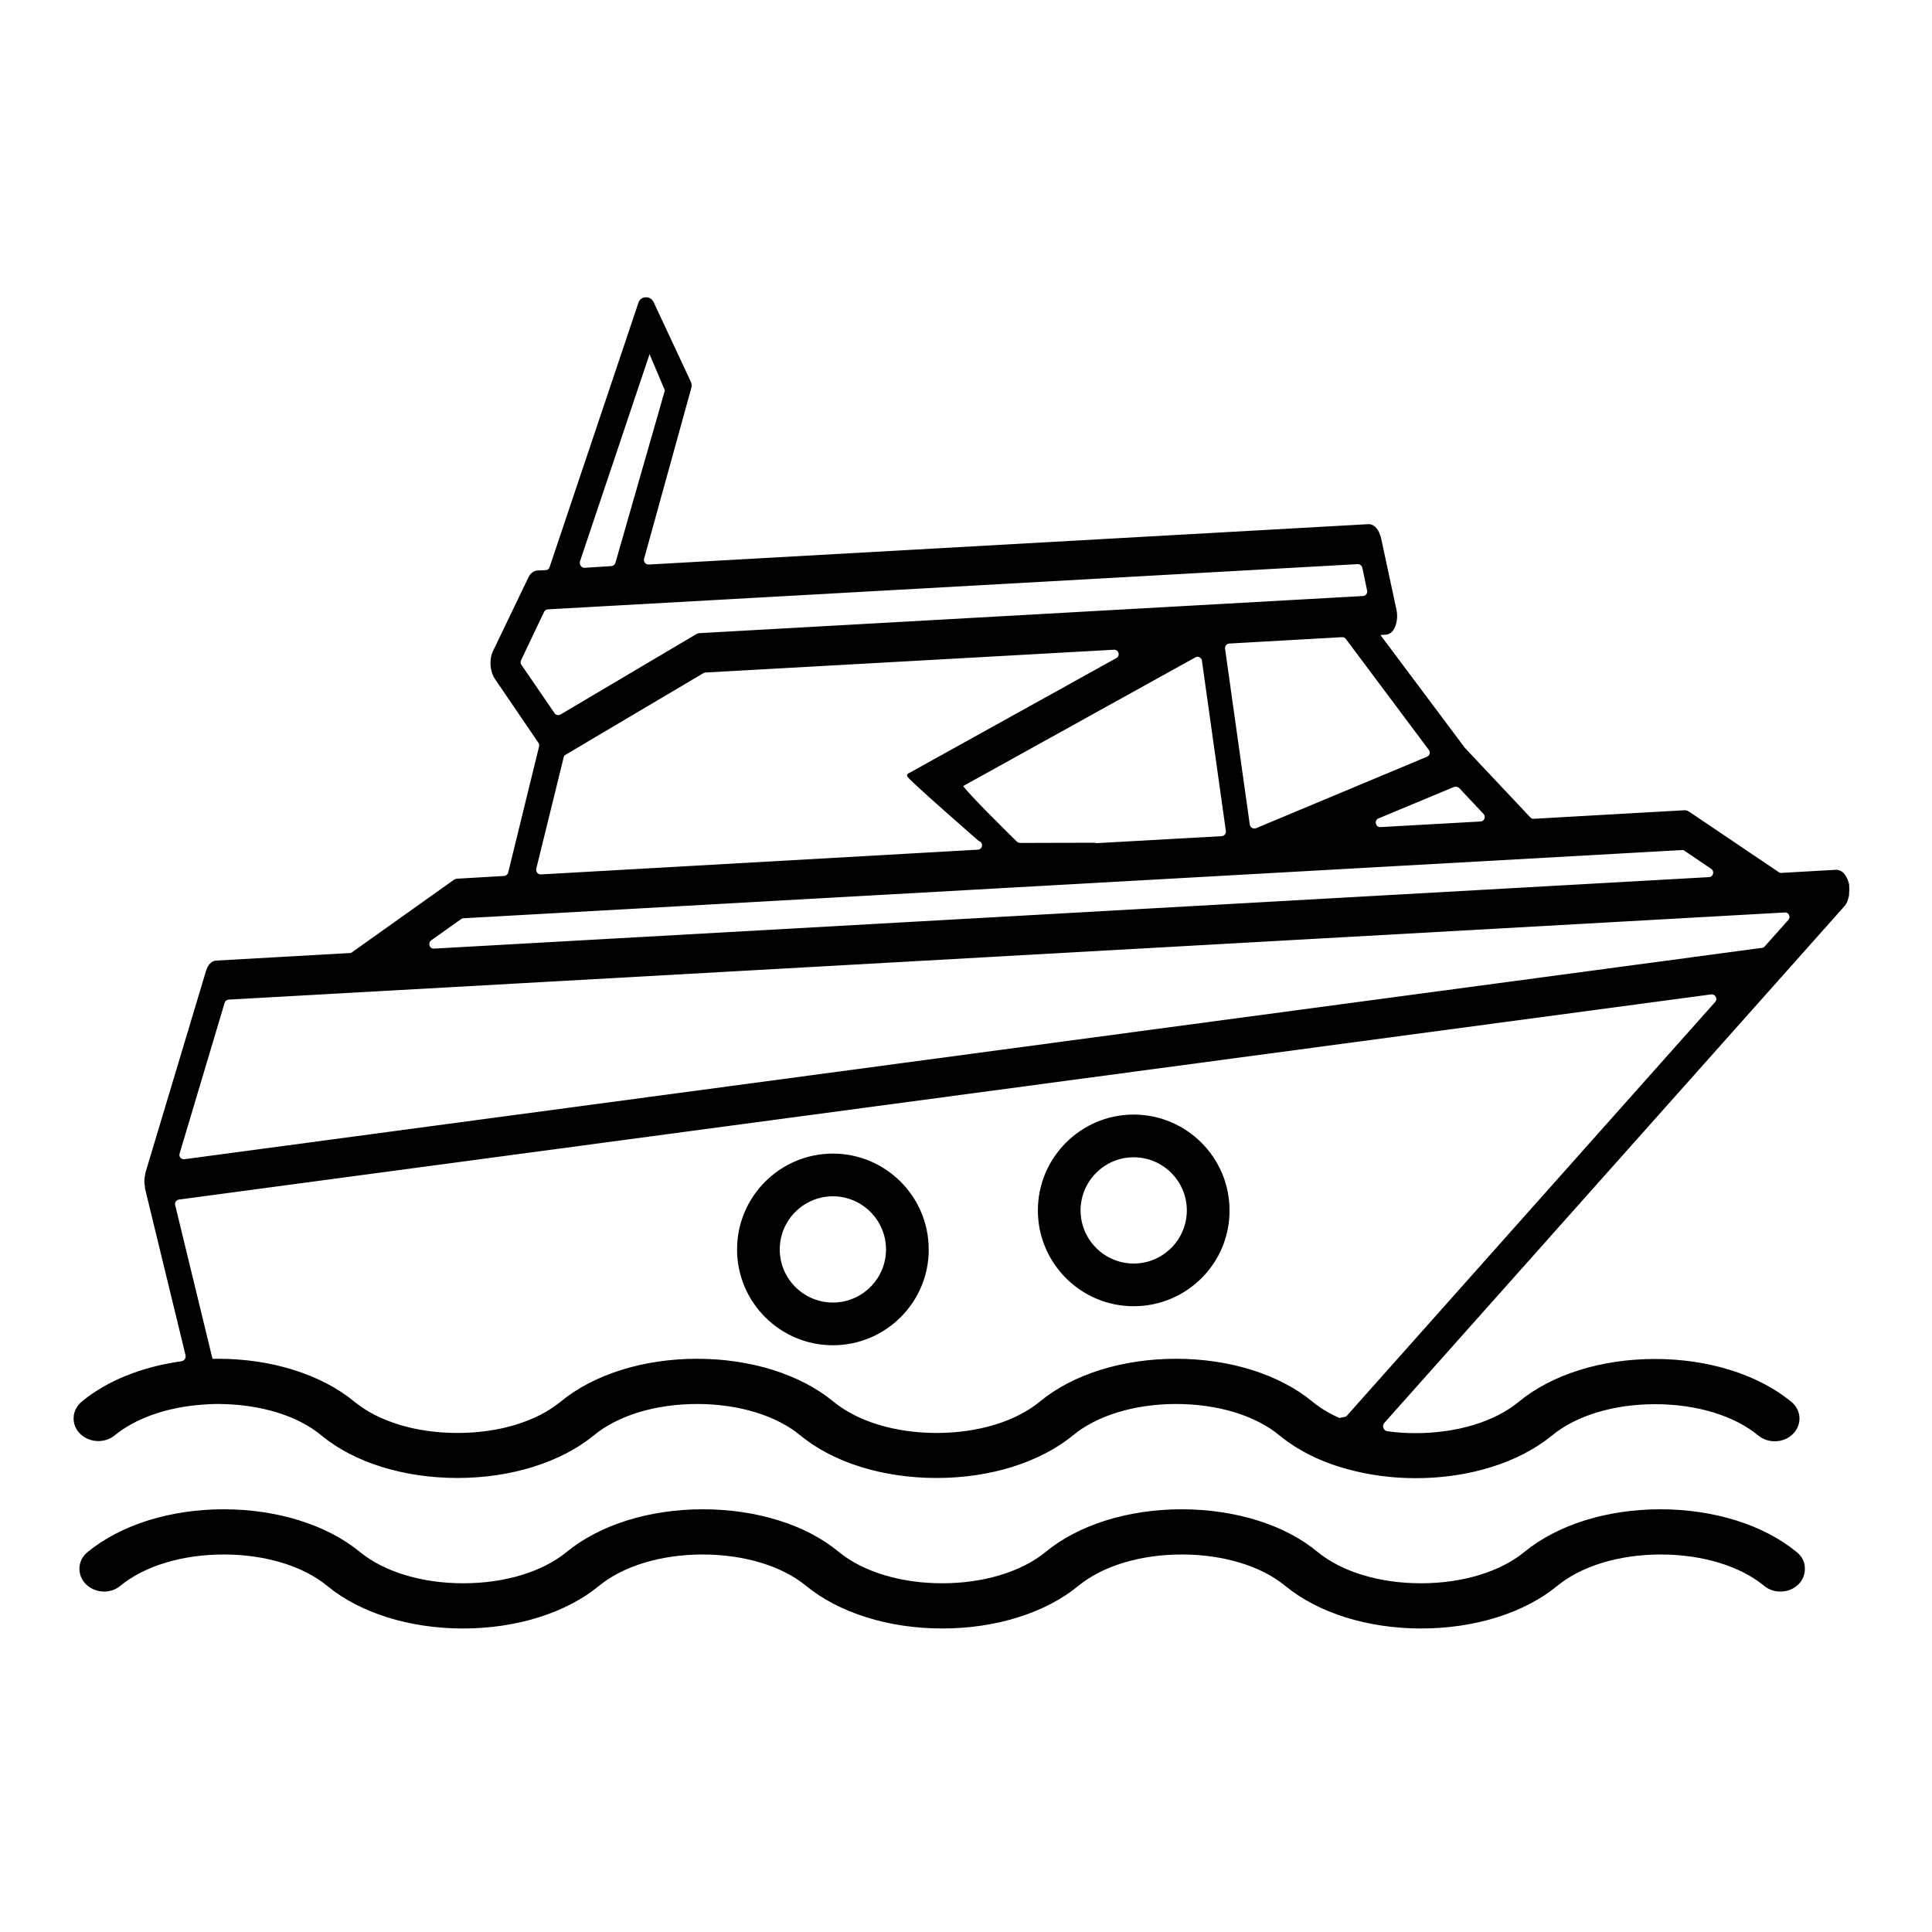 <svg height='100px' width='100px'  fill="#000000" xmlns:dc="http://purl.org/dc/elements/1.1/" xmlns:svg="http://www.w3.org/2000/svg" xmlns:rdf="http://www.w3.org/1999/02/22-rdf-syntax-ns#" xmlns:sodipodi="http://sodipodi.sourceforge.net/DTD/sodipodi-0.dtd" xmlns:cc="http://creativecommons.org/ns#" xmlns:inkscape="http://www.inkscape.org/namespaces/inkscape" xmlns="http://www.w3.org/2000/svg" xmlns:xlink="http://www.w3.org/1999/xlink" version="1.1" x="0px" y="0px" viewBox="0 0 1000 1000" enable-background="new 0 0 1000 1000" xml:space="preserve"><path stroke="#000000" stroke-width="2" stroke-miterlimit="10" d="M694.6,755.5c0.3,0.1,0.5,0.2,0.8,0.3c0.2,0,0.3,0.1,0.5,0.1  C695.4,755.8,695,755.7,694.6,755.5z M694.6,755.5c0.3,0.1,0.5,0.2,0.8,0.3c0.2,0,0.3,0.1,0.5,0.1  C695.4,755.8,695,755.7,694.6,755.5z M933.2,811.7c0.1,2.9-1,5.7-3.2,7.8c-2.2,2.1-5.2,3.3-8.5,3.3c-2.9,0-5.7-1-7.8-2.8  c-12.7-10.4-32.4-16.4-54.1-16.4s-41.4,6-54.1,16.4c-16.9,13.9-42.3,21.9-69.9,21.9c-27.5,0-53-8-69.8-21.9  c-12.7-10.4-32.4-16.4-54.1-16.4c-21.7,0-41.4,6-54.1,16.4c-16.9,13.9-42.3,21.9-69.9,21.9c-27.5,0-53-8-69.9-21.9  c-12.7-10.4-32.4-16.4-54.1-16.4c-21.7,0-41.5,6-54.2,16.4c-16.9,13.9-42.3,21.9-69.8,21.9c-27.6,0-53-8-69.8-21.9  c-12.7-10.4-32.4-16.4-54.1-16.4c-21.7,0-41.4,6-54.1,16.4c-2.1,1.8-4.9,2.8-7.8,2.8c-3.2,0-6.2-1.2-8.5-3.3  c-2.2-2.1-3.4-4.9-3.3-7.8c0.1-3,1.5-5.7,3.9-7.6c16.9-13.9,42.3-21.9,69.8-21.9c27.5,0,53,8,69.9,21.9  c12.7,10.4,32.4,16.4,54.1,16.4c21.7,0,41.4-6,54.1-16.4c16.9-13.9,42.3-21.9,69.9-21.9c13.8,0,27,2,38.9,5.7  c11.9,3.7,22.5,9.2,30.9,16.2c12.7,10.4,32.5,16.4,54.1,16.4s41.4-6,54.1-16.4c16.8-13.9,42.3-21.9,69.8-21.9c13.8,0,27,2,38.9,5.7  c11.9,3.7,22.5,9.2,30.9,16.2c12.7,10.4,32.4,16.4,54.1,16.4c21.7,0,41.4-6,54.1-16.4c16.9-13.9,42.3-21.9,69.8-21.9  c27.5,0,53,8,69.9,21.9C931.8,806.1,933.2,808.7,933.2,811.7z M956.1,458.8c0.1-0.2,0.1-0.6,0-1c0,0,0-0.1-0.1-0.1  c0-0.1,0-0.1,0-0.2c-0.1-0.5-0.3-0.8-0.4-1.3c-0.1-0.5-0.3-0.8-0.5-1.2c-0.3-0.6-0.5-1-0.8-1.4c-0.2-0.2-0.3-0.6-0.5-0.7  c-0.4-0.5-0.8-0.8-1.3-1.1c-0.1-0.1-0.2-0.2-0.3-0.2c-0.4-0.2-0.8-0.3-1.2-0.3c-0.1-0.1-0.3-0.2-0.5-0.1l-28.3,1.6  c-0.7,0.1-1.4-0.1-2-0.5L873.8,421c-0.7-0.5-1.4-0.7-2.2-0.6l-77.6,4.4c-1,0.1-1.9-0.3-2.6-1l-33.5-35.6c-0.1-0.1-0.2-0.3-0.4-0.4  l-44.9-60l4.7-0.3c1.7-0.1,3.2-1.5,4-3.8c0.9-2.3,1.1-5.3,0.5-8l-7.9-36.8c-0.9-4-3.1-6.7-5.5-6.6l-372.6,20.9c-2.2,0.1-4-2-3.4-4.2  l24.5-88.6c0.2-0.7,0.1-1.6-0.2-2.3l-19.3-41.3c-1.2-2.6-5-2.6-6,0.1c0,0,0,0.1,0,0.1l-46,136.9c-0.4,1.3-1.6,2.2-3,2.2l-4.3,0.2  c-1.5,0.1-2.8,1.2-3.7,3l-18.4,38.3c-1.8,3.8-1.4,9.6,0.9,13.1l22.6,33.2c0.5,0.8,0.7,1.8,0.5,2.7L264,451.9  c-0.4,1.4-1.6,2.4-3.1,2.5l-24,1.4c-0.7,0-1.2,0.2-1.8,0.7l-52.3,37.2c-0.5,0.4-1.1,0.6-1.7,0.6l-69.2,3.9c-1.8,0.1-3.5,1.8-4.3,4.6  L76.2,607.4c-0.1,0.3,0,0.6-0.1,0.9c-0.3,1.2-0.4,2.3-0.4,3.4c0,0.5,0.1,1,0.2,1.6c0.1,0.7,0.1,1.2,0.2,1.9L97,701.2  c0.5,2.1-0.9,4.1-3.1,4.4c-20.1,2.8-38.1,10-50.9,20.6c-2.4,2-3.8,4.7-3.9,7.6c-0.1,2.9,1,5.7,3.3,7.8c2.2,2.1,5.3,3.3,8.5,3.3  c2.9,0,5.7-1,7.8-2.7c10.6-8.7,26.2-14.4,44-16c3.2-0.3,6.6-0.5,10.1-0.5h0.9c21.4,0.2,40.8,6.1,53.3,16.5  c16.8,13.9,42.3,21.8,69.8,21.8c27.5,0,53-8,69.9-21.8c12.7-10.5,32.4-16.5,54.1-16.5c21.7,0,41.4,6,54.1,16.5  c16.9,13.9,42.3,21.8,69.9,21.8s53-8,69.9-21.8c12.7-10.5,32.4-16.5,54.1-16.5c21.7,0,41.4,6,54.1,16.5c5.2,4.3,11.4,8.1,18.2,11.3  c4.9,2.2,10.1,4.2,15.6,5.7c11.4,3.2,23.5,4.9,36.1,4.9c27.5,0,52.9-8,69.8-21.8c12.7-10.5,32.4-16.5,54.1-16.5  c21.7,0,41.4,6,54.1,16.5c2.2,1.8,5,2.7,7.8,2.7c3.3,0,6.3-1.2,8.5-3.3c2.2-2.1,3.4-4.9,3.3-7.8c-0.1-2.9-1.5-5.7-3.9-7.6  c-16.9-13.9-42.4-21.9-69.9-21.9c-27.5,0-53,8-69.8,21.9c-12.7,10.5-32.5,16.5-54.2,16.5c-4.9,0-9.8-0.3-14.6-1  c-2.9-0.4-4.1-3.8-2.2-6l202.6-227.5l35.6-40c0.5-0.6,0.9-1.2,1.2-2c0.1-0.4,0.2-0.7,0.4-1.2c0.1-0.5,0.3-0.9,0.4-1.5  c0.1-0.5,0.1-1,0.1-1.6c0-0.5,0.1-0.9,0.1-1.4C956.2,460,956.2,459.4,956.1,458.8z M756,407.2l12.6,13.4c1.9,2.1,0.6,5.4-2.2,5.6  l-51.8,2.9c-3.7,0.2-4.9-5-1.5-6.4l39.1-16.3C753.6,405.9,755,406.3,756,407.2z M740.4,387.6c1.3,1.7,0.6,4.2-1.4,5l-88.5,37  c-2,0.8-4.3-0.5-4.6-2.6l-12.8-91.1c-0.3-1.9,1.2-3.7,3.1-3.8l58.3-3.3c1.1-0.1,2.2,0.4,2.9,1.3L740.4,387.6z M635.5,430  c0.3,1.9-1.2,3.7-3.1,3.8l-64.5,3.6c-0.5,0-0.9,0-1.3-0.2l-38.5,0.1c-0.9,0-1.9-0.4-2.5-1c-5.4-5.3-29.7-29.2-28.3-29.9l120.9-67  c2-1.2,4.6,0.1,4.9,2.4L635.5,430z M302.6,294.9c-2.4,0.1-4.1-2.5-3.3-4.8l36.8-109.6l9.1,21.5l-25.7,89.6c-0.4,1.4-1.6,2.3-3,2.4  L302.6,294.9C302.6,294.9,302.6,294.9,302.6,294.9z M269,344.6c-0.7-1-0.7-2.2-0.2-3.3l11.9-25c0.5-1.1,1.6-1.8,2.8-1.9L702.6,291  c1.6-0.1,3.1,1,3.5,2.6l2.5,11.9c0.4,2-1,3.9-3.1,4l-343.1,19.2c-0.5,0-1,0.1-1.5,0.4l-70.3,41.6c-1.5,0.9-3.5,0.4-4.4-1L269,344.6z   M276.6,449.4l14.2-57.7c0.2-0.9,0.8-1.6,1.6-2l71.1-42.1c0.5-0.3,1-0.4,1.5-0.5l211.5-11.8c3.5-0.2,4.9,4.5,1.8,6.2l-107.8,59.8  c-0.8,0.5,36.6,33.1,36.6,33.1c3.4,1.2,2.7,6.2-1,6.4L280,453.6C277.8,453.7,276.1,451.6,276.6,449.4z M222.6,485.9l15.5-11  c0.5-0.4,1.1-0.6,1.7-0.6L870.4,439c0.7-0.1,1.4,0.1,2,0.5l13.9,9.4c2.6,1.8,1.5,5.9-1.7,6.1L224.7,492  C221.4,492.2,219.9,487.9,222.6,485.9z M695.4,755.8c-0.3-0.1-0.5-0.2-0.8-0.3c0.4,0.1,0.8,0.3,1.3,0.4  C695.7,755.9,695.6,755.8,695.4,755.8z M888.5,519.3L697.3,734.1c-1.5,0.3-2.6,0.6-4.1,0.9c-5.5-2.4-10.4-5.3-14.6-8.8  c-16.9-13.9-42.3-21.9-69.9-21.9c-27.5,0-53,8-69.8,21.9c-12.7,10.5-32.5,16.5-54.1,16.5s-41.4-6-54.1-16.5  c-16.9-13.9-42.3-21.9-69.9-21.9c-27.5,0-53,8-69.9,21.9c-12.7,10.5-32.4,16.5-54.1,16.5s-41.4-6-54.1-16.5  c-16.9-13.9-42.4-21.9-69.8-21.9c-1,0-2,0-3.1,0c-0.2,0-0.4,0-0.6,0l-19.5-80.3c-0.5-1.9,0.8-3.8,2.8-4.1l793.1-106.2  C888.6,513.4,890.6,517,888.5,519.3z M926.4,476.8l-12.2,13.7c-0.5,0.6-1.2,1-2,1.1L95.6,601c-2.4,0.3-4.3-1.9-3.6-4.2l23.3-78  c0.4-1.4,1.6-2.3,3-2.4l805.5-45.1C926.7,471.1,928.3,474.6,926.4,476.8z M431.1,695.3c-26.8,0-48.6-21.8-48.6-48.6  c0-26.8,21.8-48.6,48.6-48.6s48.6,21.8,48.6,48.6C479.8,673.4,458,695.3,431.1,695.3z M431.1,618.2c-15.7,0-28.5,12.8-28.5,28.5  s12.8,28.5,28.5,28.5s28.5-12.8,28.5-28.5S446.8,618.2,431.1,618.2z M586.8,675.1c-26.8,0-48.6-21.8-48.6-48.6  c0-26.8,21.8-48.6,48.6-48.6c26.8,0,48.6,21.8,48.6,48.6C635.5,653.3,613.7,675.1,586.8,675.1z M586.8,598  c-15.7,0-28.5,12.8-28.5,28.5s12.8,28.5,28.5,28.5s28.5-12.8,28.5-28.5S602.5,598,586.8,598z" fill="#000000"></path></svg>
